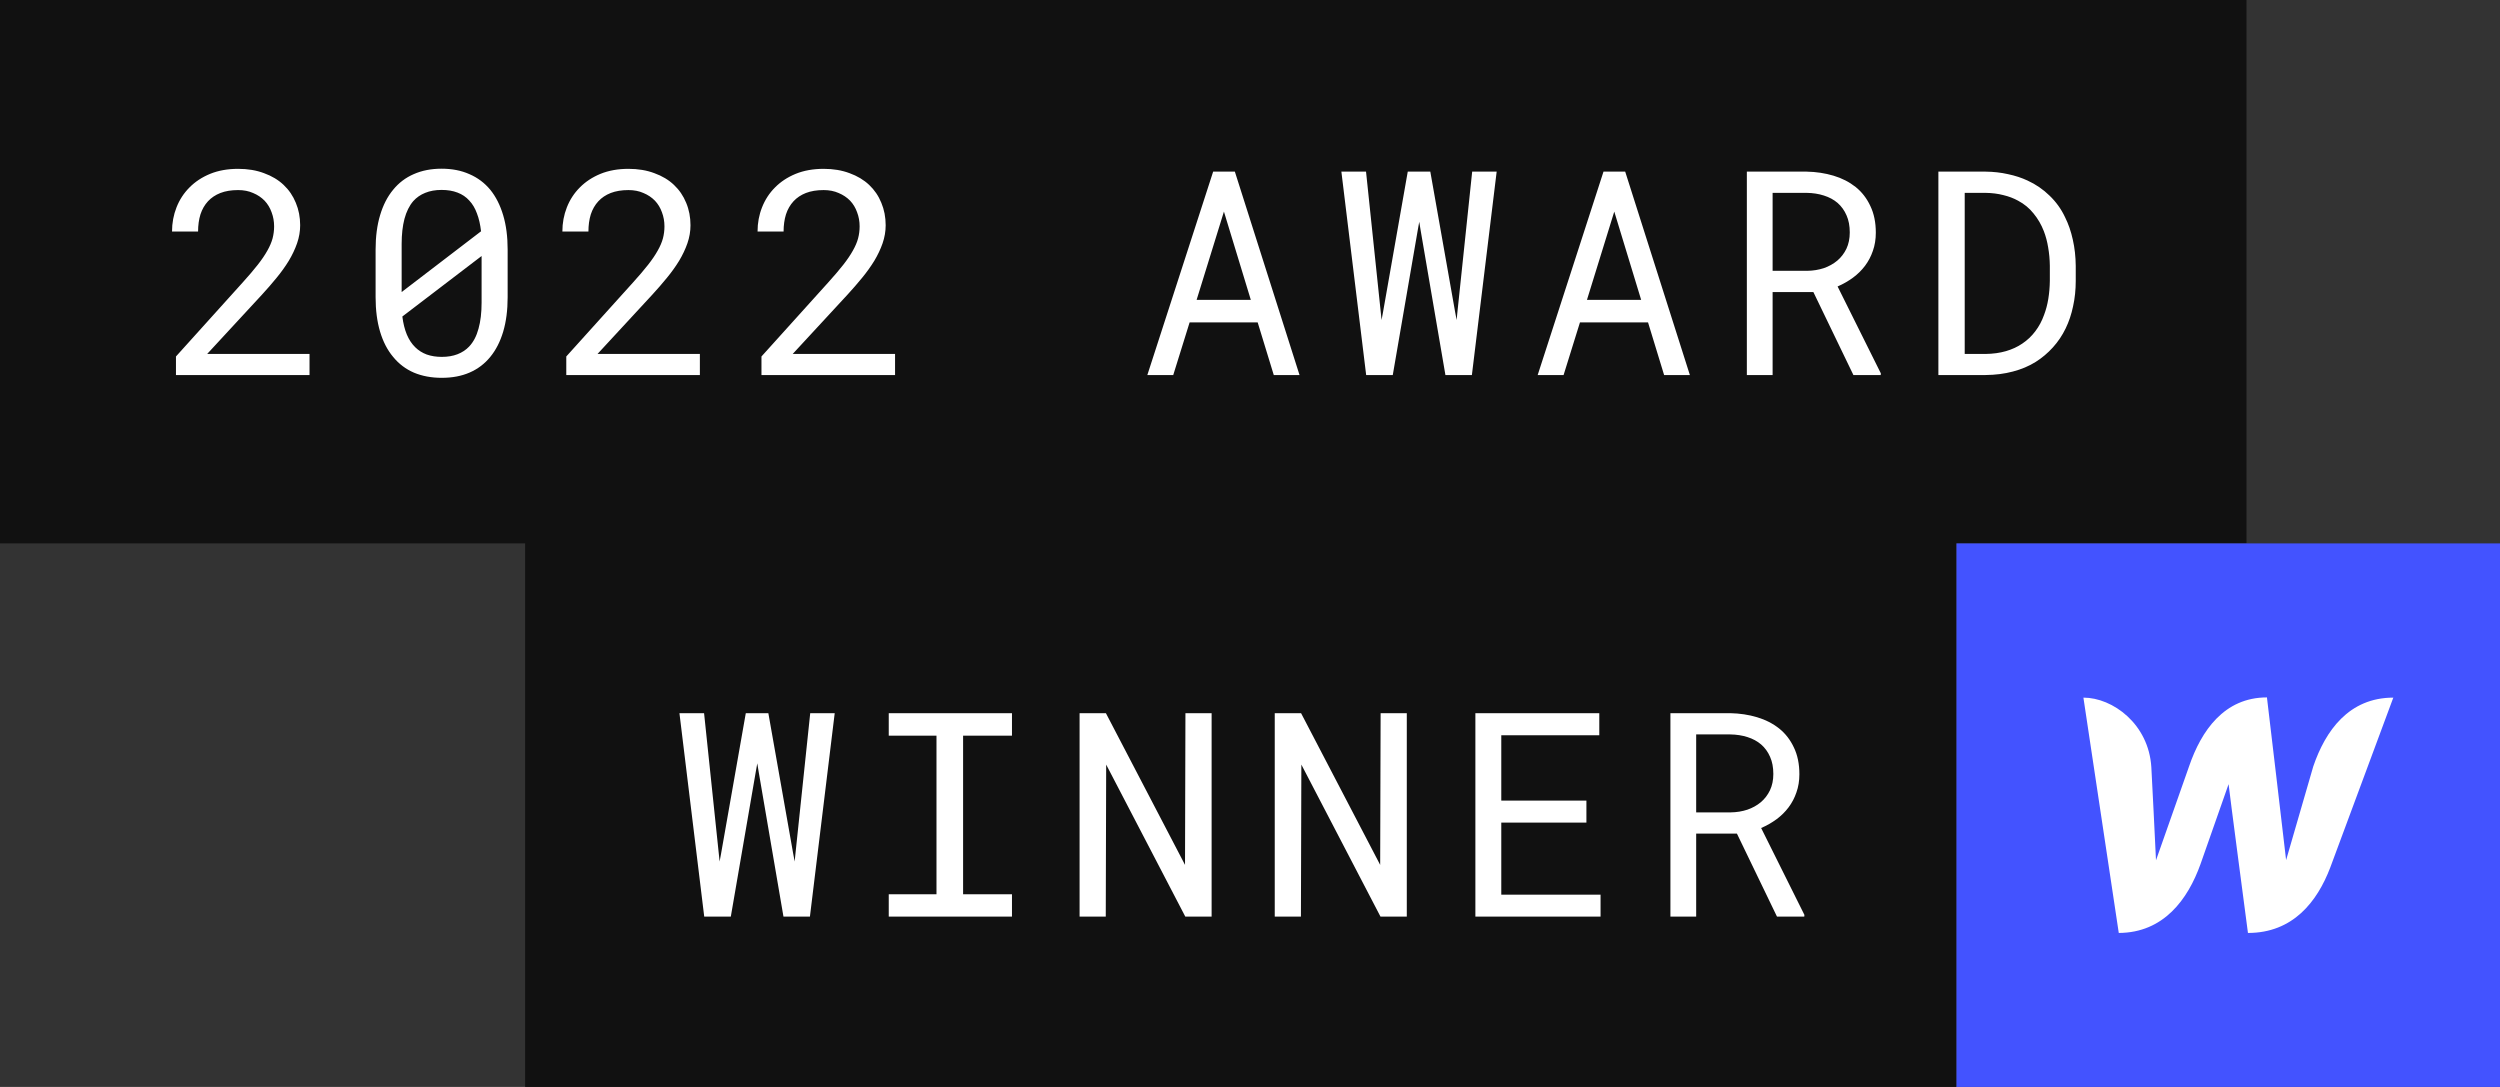 <svg width="138" height="60" viewBox="0 0 138 60" fill="none" xmlns="http://www.w3.org/2000/svg">
<rect x="0" y="0" width="138" height="60" fill="#333333" stroke="none"/>
<path fill-rule="evenodd" clip-rule="evenodd" d="M124.006 -0L8.74232e-06 -0L0 29.995L28.987 29.995L28.987 59.999L107.994 59.999L107.993 29.995L124.006 29.995V-0Z" fill="#111111"/>
<path fill-rule="evenodd" clip-rule="evenodd" d="M28.022 16.407V13.777C28.022 13.062 27.94 12.43 27.775 11.88C27.61 11.325 27.373 10.857 27.064 10.476C26.749 10.096 26.366 9.808 25.912 9.613C25.464 9.412 24.951 9.312 24.374 9.312C23.802 9.312 23.289 9.412 22.836 9.613C22.387 9.808 22.009 10.096 21.7 10.476C21.385 10.857 21.146 11.325 20.981 11.88C20.816 12.43 20.733 13.062 20.733 13.777V16.407C20.733 17.121 20.816 17.756 20.981 18.311C21.146 18.862 21.385 19.324 21.7 19.7C22.014 20.085 22.398 20.376 22.851 20.571C23.305 20.761 23.817 20.856 24.389 20.856C24.966 20.856 25.479 20.759 25.927 20.563C26.376 20.368 26.755 20.08 27.064 19.7C27.373 19.324 27.61 18.862 27.775 18.311C27.94 17.756 28.022 17.121 28.022 16.407ZM22.171 16.121V15.728V15.342V13.461C22.171 12.937 22.223 12.476 22.326 12.081C22.434 11.68 22.596 11.353 22.813 11.101C22.993 10.901 23.212 10.749 23.47 10.646C23.732 10.538 24.034 10.484 24.374 10.484C24.709 10.484 25.003 10.533 25.255 10.631C25.513 10.728 25.729 10.875 25.904 11.07C26.085 11.261 26.226 11.5 26.329 11.787C26.438 12.07 26.512 12.397 26.554 12.767L22.171 16.121ZM26.584 16.707C26.584 17.258 26.528 17.736 26.414 18.142C26.306 18.548 26.134 18.877 25.897 19.129C25.721 19.314 25.508 19.455 25.255 19.553C25.003 19.651 24.714 19.7 24.389 19.7C24.08 19.7 23.802 19.656 23.555 19.569C23.307 19.476 23.096 19.342 22.921 19.168C22.73 18.983 22.576 18.748 22.457 18.466C22.338 18.178 22.256 17.846 22.21 17.471L26.584 14.132V14.679V15.119V16.707ZM17.086 20.702V19.538H11.436L14.458 16.268C14.742 15.96 15.01 15.651 15.262 15.342C15.52 15.029 15.747 14.713 15.942 14.394C16.133 14.075 16.285 13.754 16.398 13.43C16.512 13.101 16.569 12.769 16.569 12.435C16.569 11.988 16.489 11.574 16.329 11.194C16.174 10.813 15.95 10.484 15.656 10.207C15.363 9.929 15.002 9.713 14.574 9.559C14.152 9.399 13.675 9.32 13.144 9.32C12.567 9.32 12.052 9.412 11.598 9.597C11.15 9.782 10.771 10.032 10.462 10.345C10.148 10.659 9.908 11.027 9.743 11.448C9.579 11.865 9.496 12.309 9.496 12.782H10.934C10.934 12.433 10.978 12.117 11.065 11.834C11.158 11.551 11.297 11.309 11.482 11.109C11.663 10.914 11.89 10.762 12.163 10.654C12.441 10.546 12.768 10.492 13.144 10.492C13.454 10.492 13.729 10.546 13.971 10.654C14.219 10.757 14.43 10.898 14.605 11.078C14.775 11.258 14.904 11.471 14.992 11.718C15.084 11.96 15.131 12.219 15.131 12.497C15.131 12.723 15.102 12.944 15.046 13.16C14.989 13.371 14.894 13.595 14.76 13.831C14.626 14.073 14.448 14.335 14.226 14.618C14.005 14.9 13.729 15.224 13.399 15.589L9.713 19.677V20.702H17.086ZM38.633 19.538V20.702L31.259 20.702L31.259 19.677L34.946 15.589C35.276 15.224 35.552 14.9 35.773 14.618C35.995 14.335 36.173 14.073 36.307 13.831C36.441 13.595 36.536 13.371 36.593 13.16C36.65 12.944 36.678 12.723 36.678 12.497C36.678 12.219 36.631 11.96 36.539 11.718C36.451 11.471 36.322 11.258 36.152 11.078C35.977 10.898 35.766 10.757 35.518 10.654C35.276 10.546 35.001 10.492 34.691 10.492C34.315 10.492 33.988 10.546 33.71 10.654C33.437 10.762 33.21 10.914 33.03 11.109C32.844 11.309 32.705 11.551 32.612 11.834C32.525 12.117 32.481 12.433 32.481 12.782H31.043C31.043 12.309 31.126 11.865 31.29 11.448C31.455 11.027 31.695 10.659 32.009 10.345C32.319 10.032 32.697 9.782 33.145 9.597C33.599 9.412 34.114 9.32 34.691 9.32C35.222 9.32 35.699 9.399 36.121 9.559C36.549 9.713 36.91 9.929 37.203 10.207C37.497 10.484 37.721 10.813 37.876 11.194C38.036 11.574 38.115 11.988 38.115 12.435C38.115 12.769 38.059 13.101 37.945 13.43C37.832 13.754 37.68 14.075 37.489 14.394C37.294 14.713 37.067 15.029 36.809 15.342C36.557 15.651 36.289 15.96 36.005 16.268L32.983 19.538L38.633 19.538ZM49.407 20.702V19.538H43.757L46.779 16.268C47.062 15.96 47.33 15.651 47.583 15.342C47.84 15.029 48.067 14.713 48.263 14.394C48.454 14.075 48.606 13.754 48.719 13.43C48.832 13.101 48.889 12.769 48.889 12.435C48.889 11.988 48.809 11.574 48.649 11.194C48.495 10.813 48.271 10.484 47.977 10.207C47.683 9.929 47.322 9.713 46.895 9.559C46.472 9.399 45.996 9.32 45.465 9.32C44.888 9.32 44.373 9.412 43.919 9.597C43.471 9.782 43.092 10.032 42.783 10.345C42.468 10.659 42.229 11.027 42.064 11.448C41.899 11.865 41.817 12.309 41.817 12.782H43.254C43.254 12.433 43.298 12.117 43.386 11.834C43.478 11.551 43.618 11.309 43.803 11.109C43.983 10.914 44.21 10.762 44.483 10.654C44.761 10.546 45.089 10.492 45.465 10.492C45.774 10.492 46.05 10.546 46.292 10.654C46.539 10.757 46.751 10.898 46.926 11.078C47.096 11.258 47.225 11.471 47.312 11.718C47.405 11.96 47.451 12.219 47.451 12.497C47.451 12.723 47.423 12.944 47.366 13.16C47.31 13.371 47.214 13.595 47.08 13.831C46.946 14.073 46.769 14.335 46.547 14.618C46.325 14.9 46.05 15.224 45.72 15.589L42.033 19.677V20.702H49.407ZM70.312 20.702L69.423 17.795H65.667L64.763 20.702H63.333L66.966 9.474H68.164L71.734 20.702H70.312ZM67.561 11.68L66.053 16.553L69.045 16.553L67.561 11.68ZM75.412 20.702H76.881L78.257 12.721L78.342 12.242L78.419 12.713L79.787 20.702H81.248L82.616 9.474L81.264 9.474L80.452 17.201L80.406 17.664L80.321 17.209L78.953 9.474H77.708L76.348 17.201L76.263 17.664L76.216 17.216L75.405 9.474H74.044L75.412 20.702ZM91.859 20.702L90.971 17.795H87.214L86.31 20.702H84.88L88.513 9.474H89.711L93.281 20.702H91.859ZM89.108 11.68L87.6 16.553H90.592L89.108 11.68ZM100.098 16.121L102.308 20.702H103.815L103.823 20.61L101.435 15.813C101.744 15.679 102.027 15.517 102.285 15.327C102.543 15.137 102.764 14.918 102.95 14.672C103.135 14.425 103.28 14.15 103.383 13.847C103.491 13.543 103.545 13.209 103.545 12.844C103.545 12.278 103.444 11.787 103.243 11.371C103.048 10.95 102.777 10.6 102.432 10.322C102.081 10.045 101.674 9.836 101.211 9.698C100.747 9.559 100.252 9.484 99.727 9.474H96.426V20.702H97.848V16.121H100.098ZM97.848 14.949V10.646H99.727C100.072 10.651 100.389 10.7 100.677 10.793C100.971 10.885 101.224 11.021 101.435 11.201C101.646 11.386 101.811 11.615 101.929 11.888C102.048 12.155 102.107 12.469 102.107 12.829C102.107 13.168 102.045 13.469 101.922 13.731C101.798 13.988 101.631 14.206 101.419 14.386C101.203 14.566 100.953 14.705 100.67 14.803C100.386 14.895 100.085 14.944 99.765 14.949H97.848ZM109.604 20.702H106.999V9.474H109.604C110.042 9.479 110.454 9.525 110.84 9.613C111.232 9.695 111.593 9.813 111.922 9.967C112.381 10.178 112.785 10.456 113.136 10.8C113.491 11.14 113.775 11.533 113.986 11.98C114.177 12.361 114.321 12.777 114.419 13.229C114.522 13.682 114.576 14.165 114.581 14.679V15.505C114.581 15.998 114.532 16.466 114.434 16.908C114.342 17.35 114.205 17.756 114.025 18.127C113.839 18.512 113.605 18.862 113.321 19.175C113.038 19.489 112.721 19.756 112.371 19.977C112 20.209 111.58 20.386 111.111 20.509C110.647 20.633 110.145 20.697 109.604 20.702ZM109.604 10.646H108.452V19.538H109.604C110.016 19.533 110.389 19.481 110.724 19.384C111.064 19.286 111.366 19.147 111.629 18.967C111.907 18.782 112.146 18.556 112.347 18.288C112.554 18.016 112.716 17.713 112.834 17.378C112.937 17.106 113.015 16.813 113.066 16.499C113.118 16.18 113.146 15.849 113.151 15.505V14.664C113.146 14.314 113.115 13.98 113.059 13.661C113.007 13.338 112.927 13.037 112.819 12.759C112.68 12.399 112.492 12.075 112.255 11.787C112.023 11.494 111.737 11.258 111.397 11.078C111.155 10.944 110.884 10.841 110.585 10.77C110.286 10.692 109.959 10.651 109.604 10.646ZM40.341 50.596H38.873L37.505 39.367H38.865L39.676 47.11L39.723 47.557L39.808 47.094L41.168 39.367H42.413L43.781 47.102L43.866 47.557L43.912 47.094L44.724 39.367H46.076L44.708 50.596H43.247L41.879 42.606L41.802 42.136L41.717 42.614L40.341 50.596ZM49.059 40.609V39.367H55.861V40.609H53.163V49.362H55.861V50.596H49.059V49.362H51.694V40.609H49.059ZM66.881 50.596V39.367H65.436L65.413 47.742L61.046 39.367H59.593V50.596H61.038L61.061 42.205L65.428 50.596H66.881ZM77.655 39.367V50.596H76.202L71.835 42.205L71.811 50.596H70.366V39.367H71.819L76.186 47.742L76.21 39.367H77.655ZM87.57 45.406V44.195H82.871V40.586H88.281V39.367H81.441V50.596H88.351V49.385H82.871V45.406H87.57ZM98.089 50.596L95.878 46.015H93.629V50.596H92.207V39.367H95.507C96.033 39.378 96.528 39.452 96.991 39.591C97.455 39.73 97.862 39.938 98.213 40.216C98.558 40.493 98.828 40.843 99.024 41.264C99.225 41.681 99.326 42.172 99.326 42.737C99.326 43.102 99.271 43.437 99.163 43.74C99.06 44.043 98.916 44.318 98.73 44.565C98.545 44.812 98.323 45.03 98.066 45.221C97.808 45.411 97.525 45.573 97.215 45.706L99.604 50.503L99.596 50.596H98.089ZM93.629 40.54V44.843H95.546C95.865 44.838 96.167 44.789 96.45 44.696C96.734 44.599 96.984 44.46 97.2 44.28C97.411 44.1 97.579 43.881 97.702 43.624C97.826 43.362 97.888 43.061 97.888 42.722C97.888 42.362 97.829 42.048 97.71 41.781C97.592 41.509 97.427 41.28 97.215 41.095C97.004 40.915 96.752 40.779 96.458 40.686C96.169 40.594 95.853 40.545 95.507 40.54H93.629Z" fill="white"/>
<rect width="30.005" height="30.002" transform="translate(138 29.996) rotate(90)" fill="#4353FF"/>
<path d="M127.693 42.305C127.693 42.305 126.306 47.082 126.193 47.477C126.152 47.071 125.135 38.497 125.135 38.497C122.771 38.497 121.508 40.345 120.84 42.294C120.84 42.294 119.155 47.082 119.011 47.488C119.001 47.116 118.754 42.35 118.754 42.35C118.61 39.962 116.617 38.509 115.004 38.509L116.956 51.499C119.432 51.487 120.768 49.651 121.467 47.702C121.467 47.702 122.956 43.477 123.018 43.285C123.028 43.466 124.087 51.499 124.087 51.499C126.573 51.499 127.909 49.775 128.628 47.893L132.111 38.509C129.655 38.509 128.361 40.345 127.693 42.305Z" fill="white"/>
</svg>
